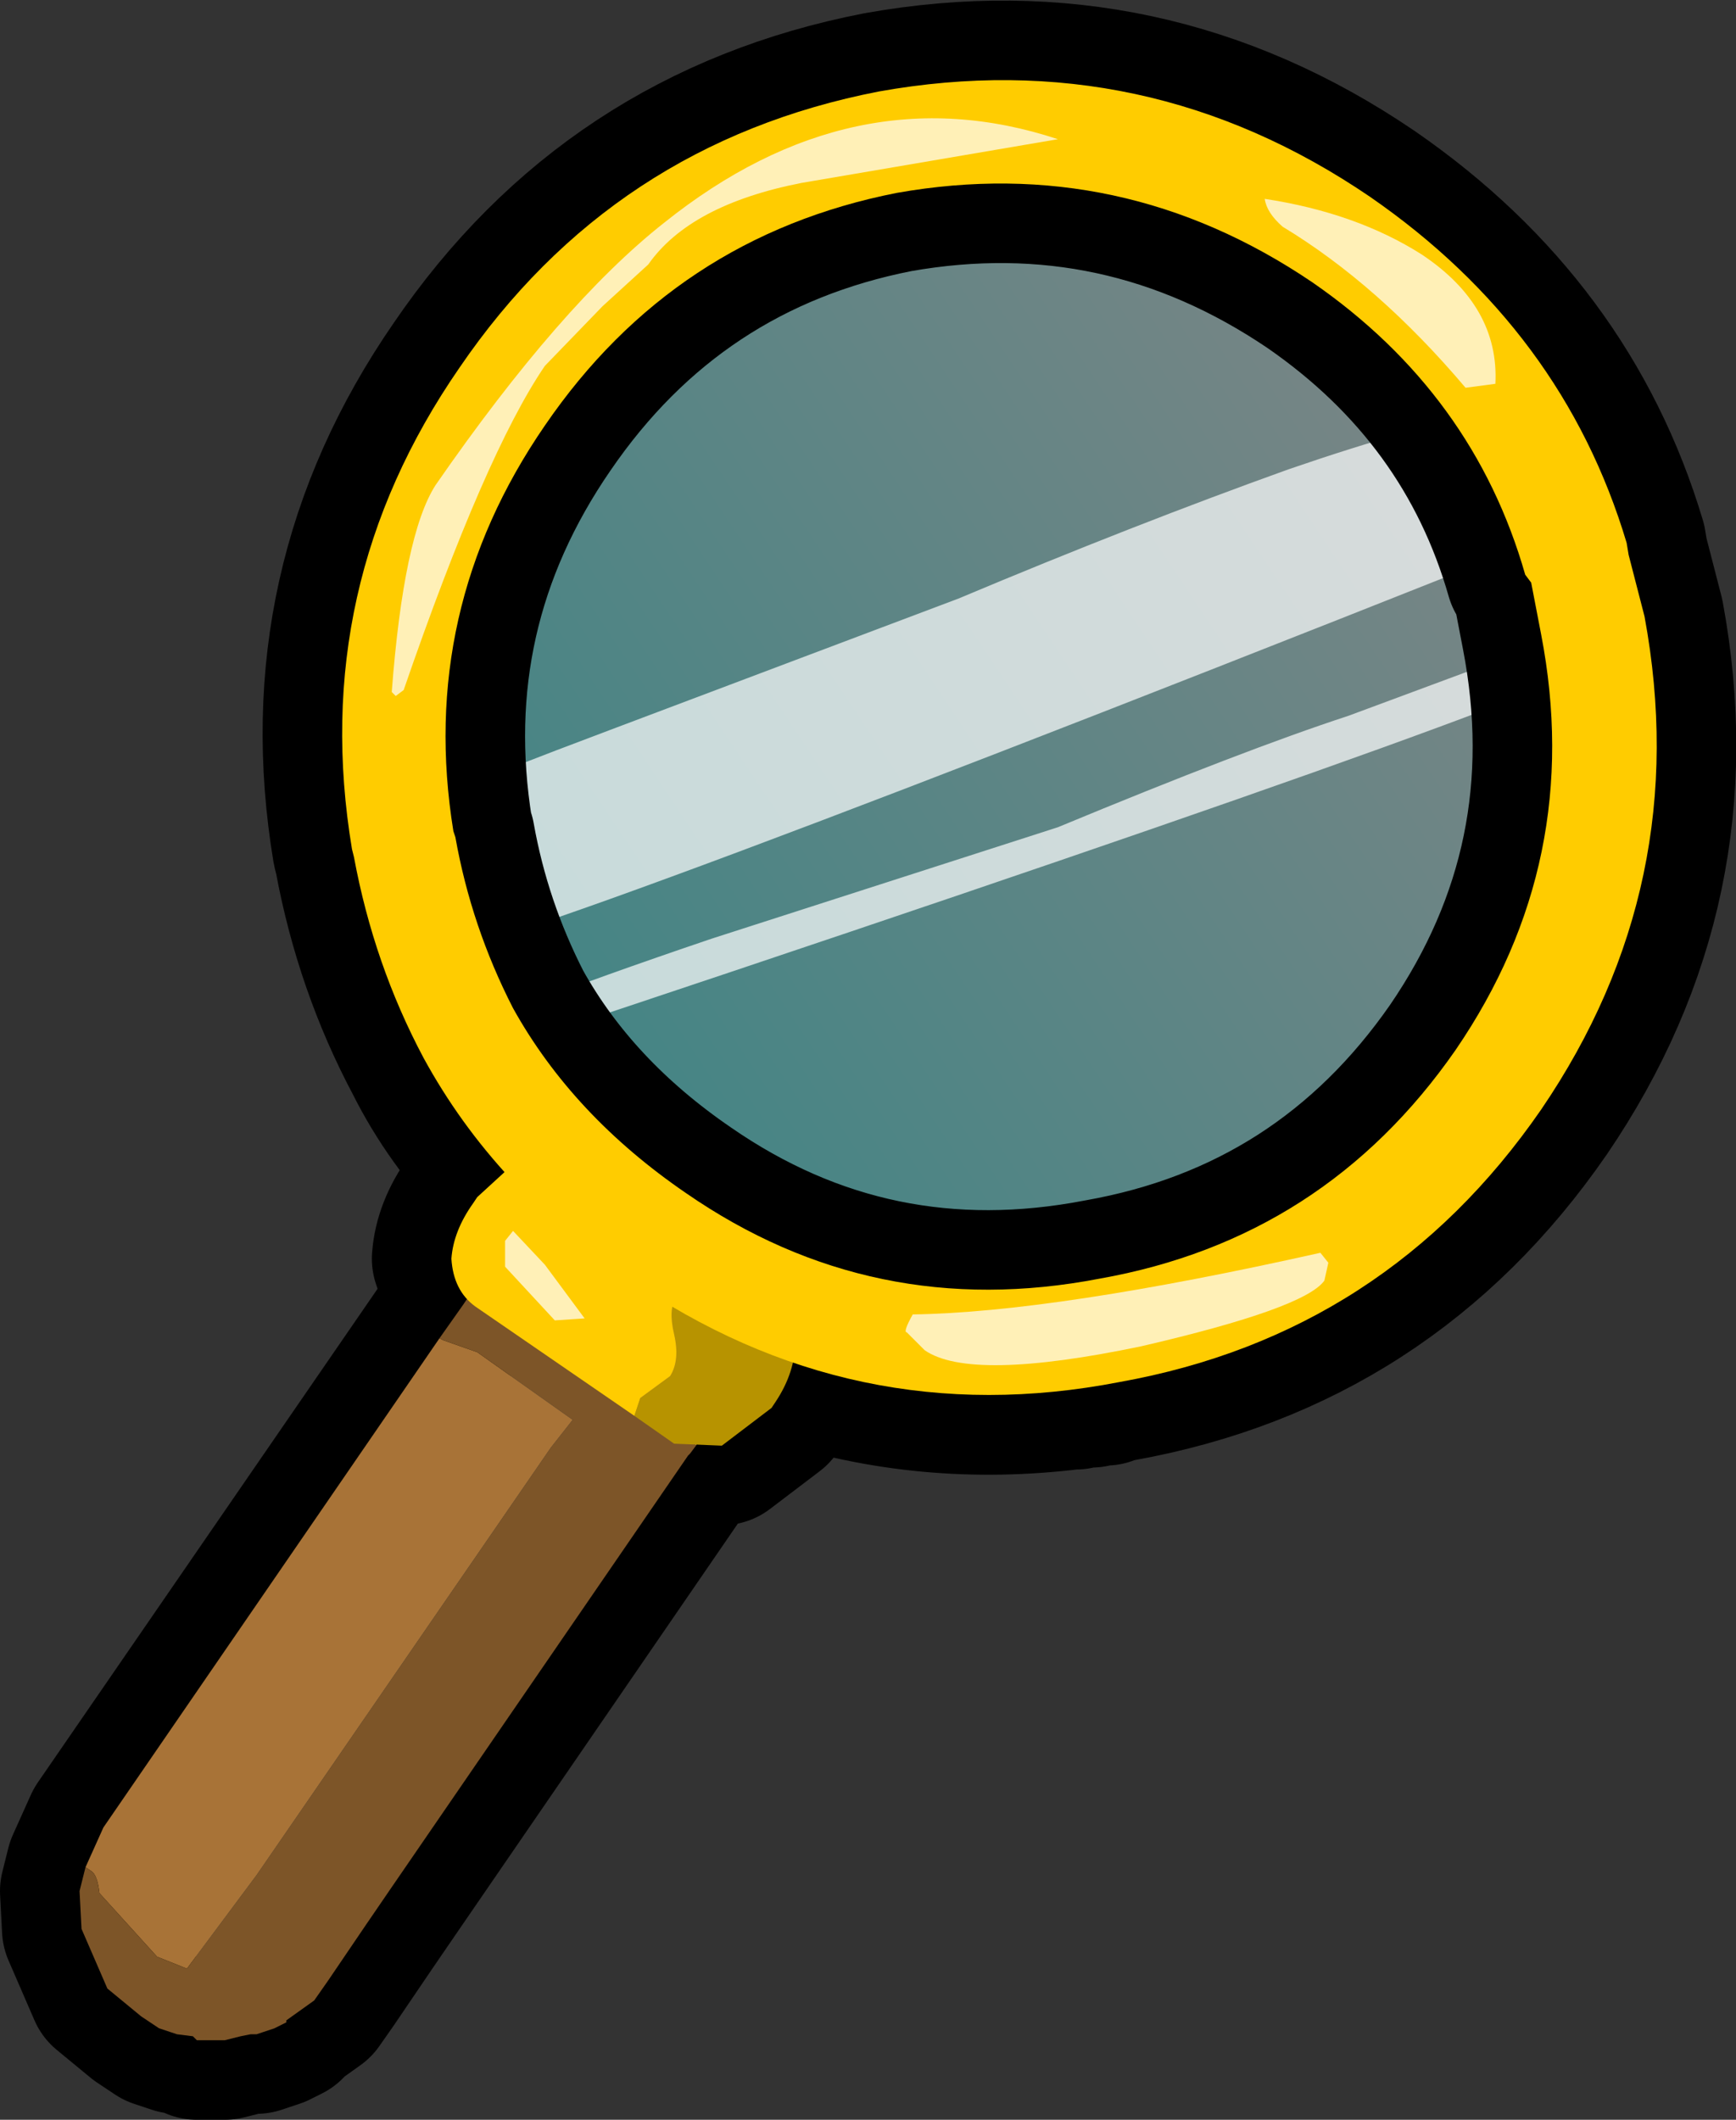 <?xml version="1.0" encoding="UTF-8" standalone="no"?>
<svg xmlns:xlink="http://www.w3.org/1999/xlink" height="53.3px" width="43.65px" xmlns="http://www.w3.org/2000/svg">
  <rect width="100%" height="100%" fill="#333333" stroke="none"/>
  <g transform="matrix(1.0, 0.0, 0.0, 1.0, 3.15, 2.1)">
    <path d="M19.3 1.95 Q25.3 0.8 30.3 4.25 35.25 7.65 36.35 13.6 37.5 19.55 34.1 24.5 30.65 29.5 24.7 30.55 18.75 31.7 13.8 28.3 8.8 24.85 7.65 18.9 6.55 13.0 10.0 8.0 13.4 3.05 19.3 1.95" fill="url(#gradient0)" fill-rule="evenodd" stroke="none"/>
    <path d="M35.75 9.7 L36.85 9.4 Q38.45 9.1 37.25 10.8 8.4 22.3 7.7 21.85 7.3 21.55 7.35 21.15 L7.55 20.8 Q7.7 20.75 7.8 20.65 L7.65 20.25 7.0 20.3 Q6.7 20.1 6.75 19.85 L6.2 19.85 Q5.8 19.55 5.9 19.2 L6.1 18.8 Q6.35 18.45 12.2 16.25 L20.95 12.95 Q25.35 11.1 29.25 9.7 35.8 7.45 35.6 8.8 36.05 9.1 35.75 9.7 M30.75 15.9 L35.6 14.1 Q38.1 13.15 37.35 14.35 36.75 15.2 8.6 24.55 L8.55 23.95 Q8.85 23.5 14.75 21.5 L23.45 18.7 Q28.15 16.75 30.75 15.9" fill="#ffffff" fill-opacity="0.702" fill-rule="evenodd" stroke="none"/>
    <path d="M9.5 27.3 Q8.25 26.0 7.5 24.5 6.25 22.15 5.75 19.45 L5.7 19.25 Q4.6 12.65 8.4 7.15 12.25 1.5 18.95 0.2 25.65 -1.0 31.3 2.85 36.15 6.2 37.75 11.55 L37.8 11.85 38.2 13.4 Q39.45 20.15 35.6 25.8 31.7 31.45 25.0 32.65 L24.75 32.7 24.65 32.75 24.45 32.75 24.3 32.8 24.25 32.8 24.1 32.8 23.9 32.85 23.8 32.85 Q20.15 33.3 16.8 32.2 L12.65 30.05 Q10.8 28.85 9.5 27.3 M35.35 12.55 L35.2 12.35 Q33.9 7.8 29.85 5.0 25.05 1.75 19.4 2.75 13.8 3.85 10.55 8.6 7.35 13.25 8.25 18.8 L8.3 18.95 Q8.7 21.2 9.75 23.25 11.25 25.95 14.1 27.9 18.8 31.15 24.5 30.05 30.15 29.05 33.45 24.3 36.7 19.55 35.6 13.85 L35.35 12.55" fill="#ffcc00" fill-rule="evenodd" stroke="none"/>
    <path d="M9.5 27.3 Q8.25 26.0 7.5 24.5 6.25 22.15 5.75 19.45 L5.7 19.25 Q4.6 12.65 8.4 7.15 12.25 1.5 18.95 0.2 25.65 -1.0 31.3 2.85 36.15 6.2 37.75 11.55 L37.8 11.85 38.2 13.4 Q39.45 20.15 35.6 25.8 31.7 31.45 25.0 32.65 L24.75 32.7 24.65 32.75 24.45 32.75 24.3 32.8 24.25 32.8 24.1 32.8 23.9 32.85 23.8 32.85 Q20.15 33.3 16.8 32.2 L16.35 33.15 16.25 33.3 15.0 34.25 14.25 34.35 14.15 34.5 6.7 45.35 6.05 46.3 5.1 47.7 4.75 48.2 4.05 48.7 4.05 48.75 3.75 48.9 3.45 49.0 3.3 49.05 3.15 49.05 2.9 49.1 2.5 49.2 2.1 49.2 1.9 49.2 1.8 49.2 1.75 49.15 1.7 49.1 1.3 49.05 0.85 48.9 0.7 48.8 0.4 48.6 -0.45 47.9 -1.1 46.4 -1.15 45.45 -1.0 44.85 -0.55 43.85 8.5 30.7 8.55 30.6 8.2 29.55 Q8.25 28.85 8.75 28.15 L8.85 28.0 9.5 27.3 M35.35 12.55 L35.6 13.85 Q36.7 19.55 33.45 24.3 30.15 29.05 24.5 30.05 18.8 31.15 14.1 27.9 11.25 25.95 9.75 23.25 8.7 21.2 8.3 18.95 L8.25 18.8 Q7.35 13.25 10.55 8.6 13.8 3.85 19.4 2.75 25.05 1.75 29.85 5.0 33.9 7.8 35.2 12.35 L35.35 12.55" fill="none" stroke="#000000" stroke-linecap="round" stroke-linejoin="round" stroke-width="4.0"/>
    <path d="M8.6 30.55 Q9.3 29.6 10.45 29.3 L10.7 29.2 Q12.05 29.0 13.25 29.85 14.4 30.65 14.7 31.9 L14.7 32.25 Q14.85 33.3 14.35 34.25 L13.15 33.2 12.95 33.05 11.6 32.15 Q9.55 30.65 8.6 30.55 M-1.0 44.85 L-0.55 43.85 7.9 31.55 8.0 31.6 8.85 31.9 11.25 33.6 10.7 34.3 3.3 45.05 1.55 47.4 0.8 47.1 -0.65 45.5 Q-0.7 45.05 -0.85 44.95 L-1.0 44.85" fill="#a87337" fill-rule="evenodd" stroke="none"/>
    <path d="M8.6 30.55 Q9.55 30.65 11.6 32.15 L12.95 33.05 13.15 33.2 14.35 34.25 14.2 34.45 14.15 34.5 6.7 45.35 6.05 46.3 5.1 47.7 4.75 48.2 4.05 48.7 4.05 48.75 3.75 48.9 3.45 49.0 3.3 49.05 3.15 49.05 2.9 49.1 2.5 49.2 2.1 49.2 1.9 49.2 1.8 49.2 1.75 49.15 1.7 49.1 1.3 49.05 0.85 48.9 0.7 48.8 0.4 48.6 -0.45 47.9 -1.1 46.4 -1.15 45.45 -1.0 44.85 -0.85 44.95 Q-0.7 45.05 -0.65 45.5 L0.8 47.1 1.55 47.4 3.3 45.05 10.7 34.3 11.25 33.6 8.85 31.9 8.0 31.6 7.9 31.55 8.5 30.7 8.6 30.55" fill="#7d5528" fill-rule="evenodd" stroke="none"/>
    <path d="M12.8 33.5 L12.95 33.05 13.7 32.5 Q13.95 32.1 13.8 31.45 13.65 30.8 13.85 30.55 14.1 30.15 14.55 30.45 L15.05 31.05 16.55 31.15 16.85 31.2 16.85 31.6 Q16.85 32.4 16.35 33.15 L16.25 33.3 15.0 34.25 13.8 34.2 12.8 33.5" fill="#b79300" fill-rule="evenodd" stroke="none"/>
    <path d="M16.85 31.2 L16.55 31.15 15.05 31.05 14.55 30.45 Q14.1 30.15 13.85 30.55 13.65 30.8 13.8 31.45 13.95 32.1 13.7 32.5 L12.95 33.05 12.8 33.5 8.8 30.75 Q8.25 30.35 8.2 29.55 8.25 28.85 8.75 28.15 L8.85 28.0 10.05 26.9 11.35 27.05 16.35 30.5 16.85 31.2" fill="#ffcc00" fill-rule="evenodd" stroke="none"/>
    <path d="M37.8 11.85 L38.2 13.4 Q39.45 20.15 35.6 25.8 31.7 31.45 25.0 32.65 18.3 33.95 12.65 30.05 9.3 27.8 7.5 24.5 6.25 22.15 5.75 19.45 L5.7 19.25 Q4.6 12.65 8.4 7.15 12.25 1.5 18.95 0.2 25.65 -1.0 31.3 2.85 36.15 6.2 37.75 11.55 L37.8 11.85 M35.6 13.85 L35.35 12.55 35.2 12.35 Q33.9 7.8 29.85 5.0 25.05 1.75 19.4 2.75 13.8 3.85 10.55 8.6 7.35 13.25 8.25 18.8 L8.3 18.95 Q8.7 21.2 9.75 23.25 11.25 25.95 14.1 27.9 18.8 31.15 24.5 30.05 30.15 29.05 33.45 24.3 36.7 19.55 35.6 13.85" fill="#ffcc00" fill-rule="evenodd" stroke="none"/>
    <path d="M29.1 3.6 Q28.7 3.25 28.65 2.9 30.95 3.25 32.6 4.3 34.55 5.6 34.45 7.55 L33.7 7.65 Q31.5 5.05 29.1 3.6 M12.0 5.6 L10.55 7.1 Q9.05 9.3 7.0 15.25 L6.8 15.4 6.7 15.3 Q7.0 11.35 7.8 10.1 10.95 5.55 13.55 3.5 18.3 -0.3 23.45 1.4 L17.0 2.5 Q14.2 3.05 13.15 4.55 L12.0 5.6 M19.65 31.4 Q19.55 31.4 19.8 30.95 23.35 30.9 30.05 29.4 L30.25 29.65 30.15 30.1 Q29.65 30.8 25.55 31.75 21.25 32.65 20.1 31.85 L19.65 31.4 M9.75 28.85 L10.55 29.7 11.55 31.05 10.8 31.1 9.55 29.75 9.55 29.1 9.75 28.85" fill="#fff0b7" fill-rule="evenodd" stroke="none"/>
  </g>
  <defs>
    <linearGradient gradientTransform="matrix(0.026, -0.018, 0.01, 0.015, 17.9, 21.05)" gradientUnits="userSpaceOnUse" id="gradient0" spreadMethod="pad" x1="-819.2" x2="819.2">
      <stop offset="0.0" stop-color="#00ffff" stop-opacity="0.4"/>
      <stop offset="1.0" stop-color="#ffffff" stop-opacity="0.4"/>
    </linearGradient>
  </defs>
</svg>
